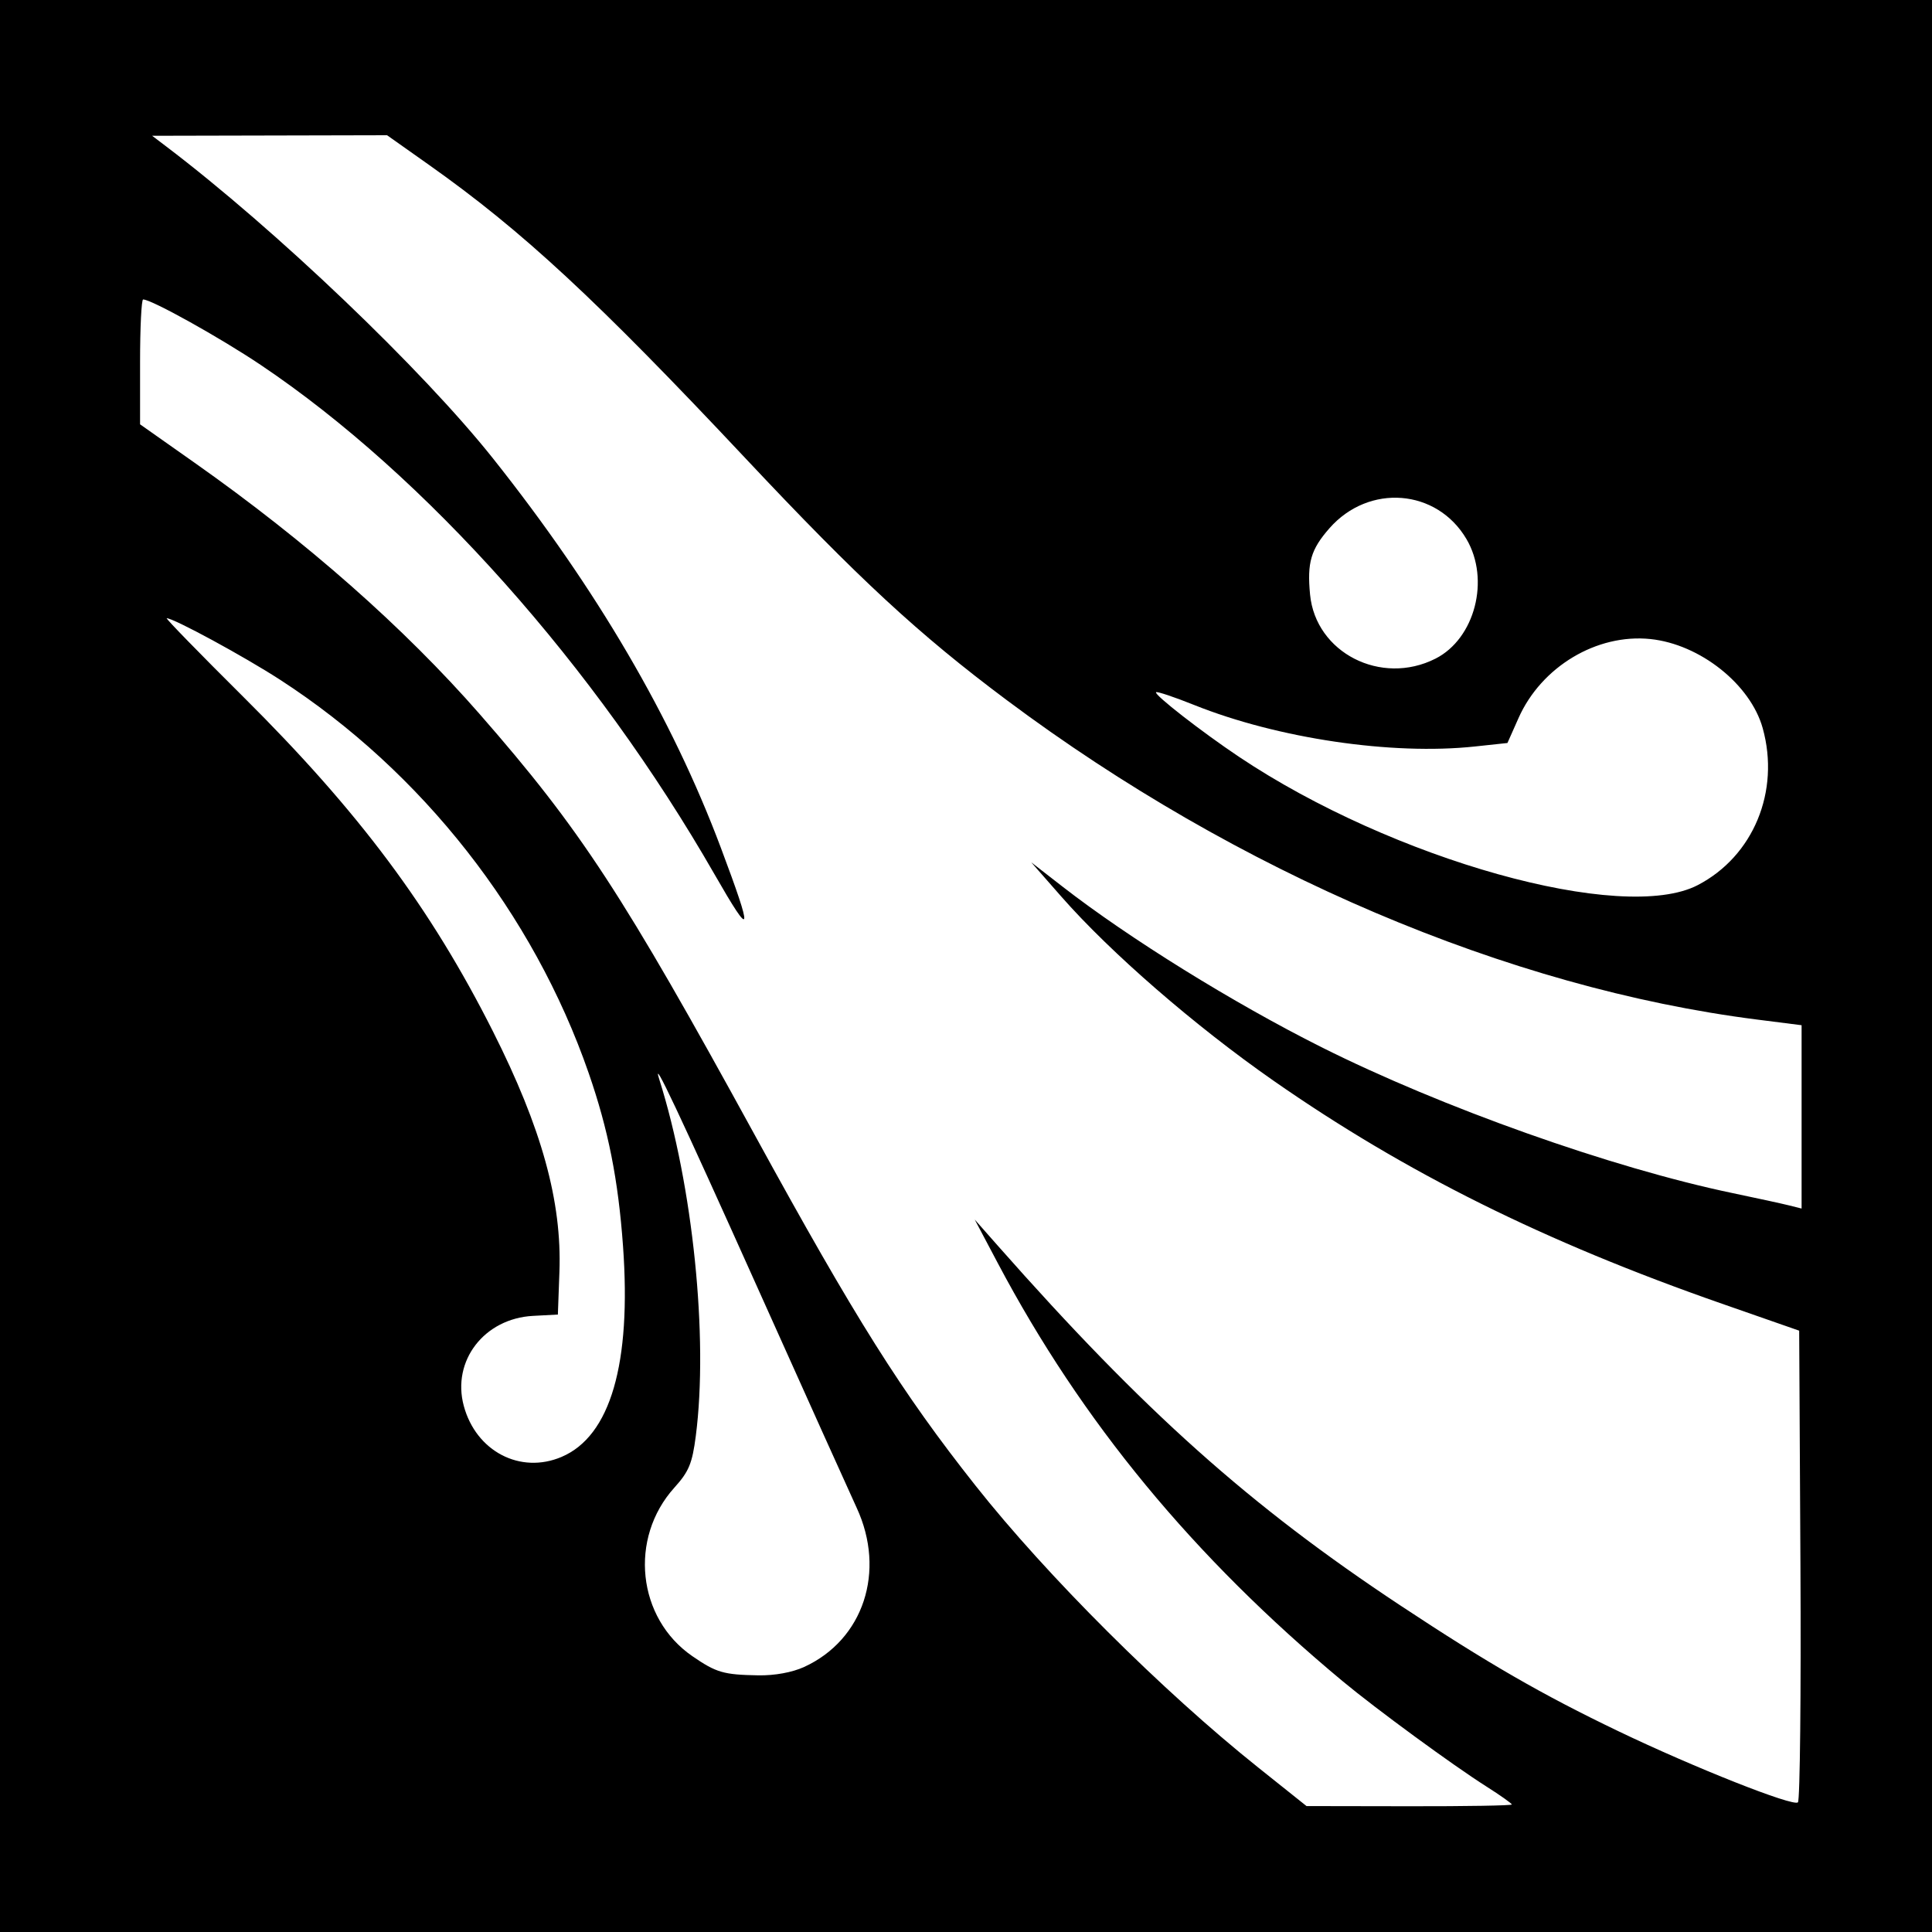 <?xml version="1.0" encoding="UTF-8" standalone="no"?>
<!-- Created with Inkscape (http://www.inkscape.org/) -->

<svg
   xmlns:dc="http://purl.org/dc/elements/1.1/"
   xmlns:cc="http://creativecommons.org/ns#"
   xmlns:rdf="http://www.w3.org/1999/02/22-rdf-syntax-ns#"
   xmlns:svg="http://www.w3.org/2000/svg"
   xmlns="http://www.w3.org/2000/svg"
   xmlns:sodipodi="http://sodipodi.sourceforge.net/DTD/sodipodi-0.dtd"
   xmlns:inkscape="http://www.inkscape.org/namespaces/inkscape"
   id="svg2"
   version="1.1"
   inkscape:version="0.48.3.1 r9886"
   width="400"
   height="400"
   sodipodi:docname="Icon.6_64.png">
  <rect width="100%" height="100%" fill="#808080" stroke="none"/>
  <defs
     id="defs6" />
  <sodipodi:namedview
     pagecolor="#ffffff"
     bordercolor="#666666"
     borderopacity="1"
     objecttolerance="10"
     gridtolerance="10"
     guidetolerance="10"
     inkscape:pageopacity="0"
     inkscape:pageshadow="2"
     inkscape:window-width="1855"
     inkscape:window-height="1056"
     id="namedview4"
     showgrid="false"
     inkscape:zoom="0.59"
     inkscape:cx="200"
     inkscape:cy="200"
     inkscape:window-x="65"
     inkscape:window-y="24"
     inkscape:window-maximized="1"
     inkscape:current-layer="svg2" />
  <path
     style="fill:#000000"
     d="m 0,0 400,0 0,400 -400,0 z"
     id="rect3026" />
  <path
     id="path2989"
     style="fill:#ffffff"
     d="m 297.198,136.367 c 8.165,-4.131 11.344,-16.353 6.433,-24.733 -6.118,-10.439 -20.218,-11.564 -28.383,-2.265 -3.854,4.389 -4.649,7.109 -4.014,13.724 1.158,12.05 14.699,18.973 25.963,13.274 z M 351.5,183.253 c 11.516,-5.982 17.081,-19.418 13.454,-32.478 -2.525,-9.093 -13.001,-17.408 -23.265,-18.468 -11.1,-1.146 -22.569,5.728 -27.293,16.358 l -2.296,5.165 -6.75,0.723 c -17.164,1.838 -40.779,-1.654 -58.104,-8.591 -4.14,-1.658 -7.694,-2.847 -7.897,-2.644 -0.476,0.476 9.404,8.171 17.151,13.359 31.842,21.324 79.465,34.647 95,26.576 z M 116.282,301.629 C 126.382,297.325 130.743,282.355 128.99,258 128.002,244.264 125.942,233.88 121.879,222.166 110.425,189.136 87.387,159.772 58,140.744 50.493,135.884 35.968,128 34.52,128 c -0.291,0 6.831,7.312 15.828,16.25 23.967,23.808 38.795,43.673 51.691,69.25 10.114,20.059 14.315,35.249 13.783,49.832 l -0.322,8.832 -5.144,0.275 c -10.101,0.539 -16.848,9.304 -14.338,18.626 2.539,9.428 11.711,14.209 20.265,10.565 z M 166.5,345.121 c 12.277,-5.632 16.95,-19.788 10.871,-32.935 -1.446,-3.127 -10.654,-23.569 -20.463,-45.427 C 140.61,230.442 134.813,218.151 136.505,223.5 c 6.952,21.975 10.176,53.45 7.556,73.775 -0.738,5.721 -1.426,7.387 -4.427,10.709 -9.474,10.487 -7.713,27.05 3.711,34.91 4.96,3.412 6.449,3.845 13.655,3.968 3.396,0.058 7.03,-0.608 9.5,-1.741 z M 313,373.604 c 0,-0.218 -2.362,-1.893 -5.25,-3.723 C 300.812,365.485 284.885,353.82 278,348.092 247.069,322.361 223.967,294.354 206.573,261.5 l -4.765,-9 4.846,5.488 c 30.261,34.271 52.13,53.806 83.346,74.452 18.069,11.951 29.247,18.397 45.075,25.992 15.688,7.528 36.228,15.665 37.169,14.724 0.427,-0.427 0.659,-22.574 0.516,-49.216 L 372.5,275.5 l -16,-5.584 c -36.81,-12.847 -65.523,-27.129 -92.877,-46.199 -16.248,-11.327 -33.683,-26.459 -43.904,-38.105 l -6.219,-7.086 6.5,5.05 c 13.783,10.708 35.363,24.09 53.572,33.22 24.898,12.484 60.216,25.023 85.098,30.213 5.044,1.052 10.331,2.204 11.75,2.56 l 2.58,0.647 0,-18.978 0,-18.978 -9.25,-1.175 C 312.325,204.556 256.239,180.675 208.448,144.961 190.168,131.301 177.722,119.783 154.377,94.926 123.437,61.983 108.146,47.804 88.819,34.138 L 80.138,28 55.819,28.056 31.5,28.111 34.393,30.306 C 57.094,47.528 87.489,76.553 102.14,95 c 21.419,26.968 36.998,53.596 47.098,80.5 6.799,18.112 6.544,19.208 -1.291,5.538 C 123.272,137.984 88.055,98.449 54,75.571 45.59,69.921 31.368,62 29.633,62 29.285,62 29,67.817 29,74.926 l 0,12.926 11.305,7.967 C 63.513,112.176 83.656,129.938 99.343,147.882 120.221,171.764 128.967,185.148 156.27,235 c 20.839,38.049 30.399,53.231 45.712,72.597 14.732,18.63 38.705,42.534 58.518,58.349 l 10,7.982 21.25,0.036 c 11.688,0.02 21.25,-0.142 21.25,-0.36 z" />
</svg>

